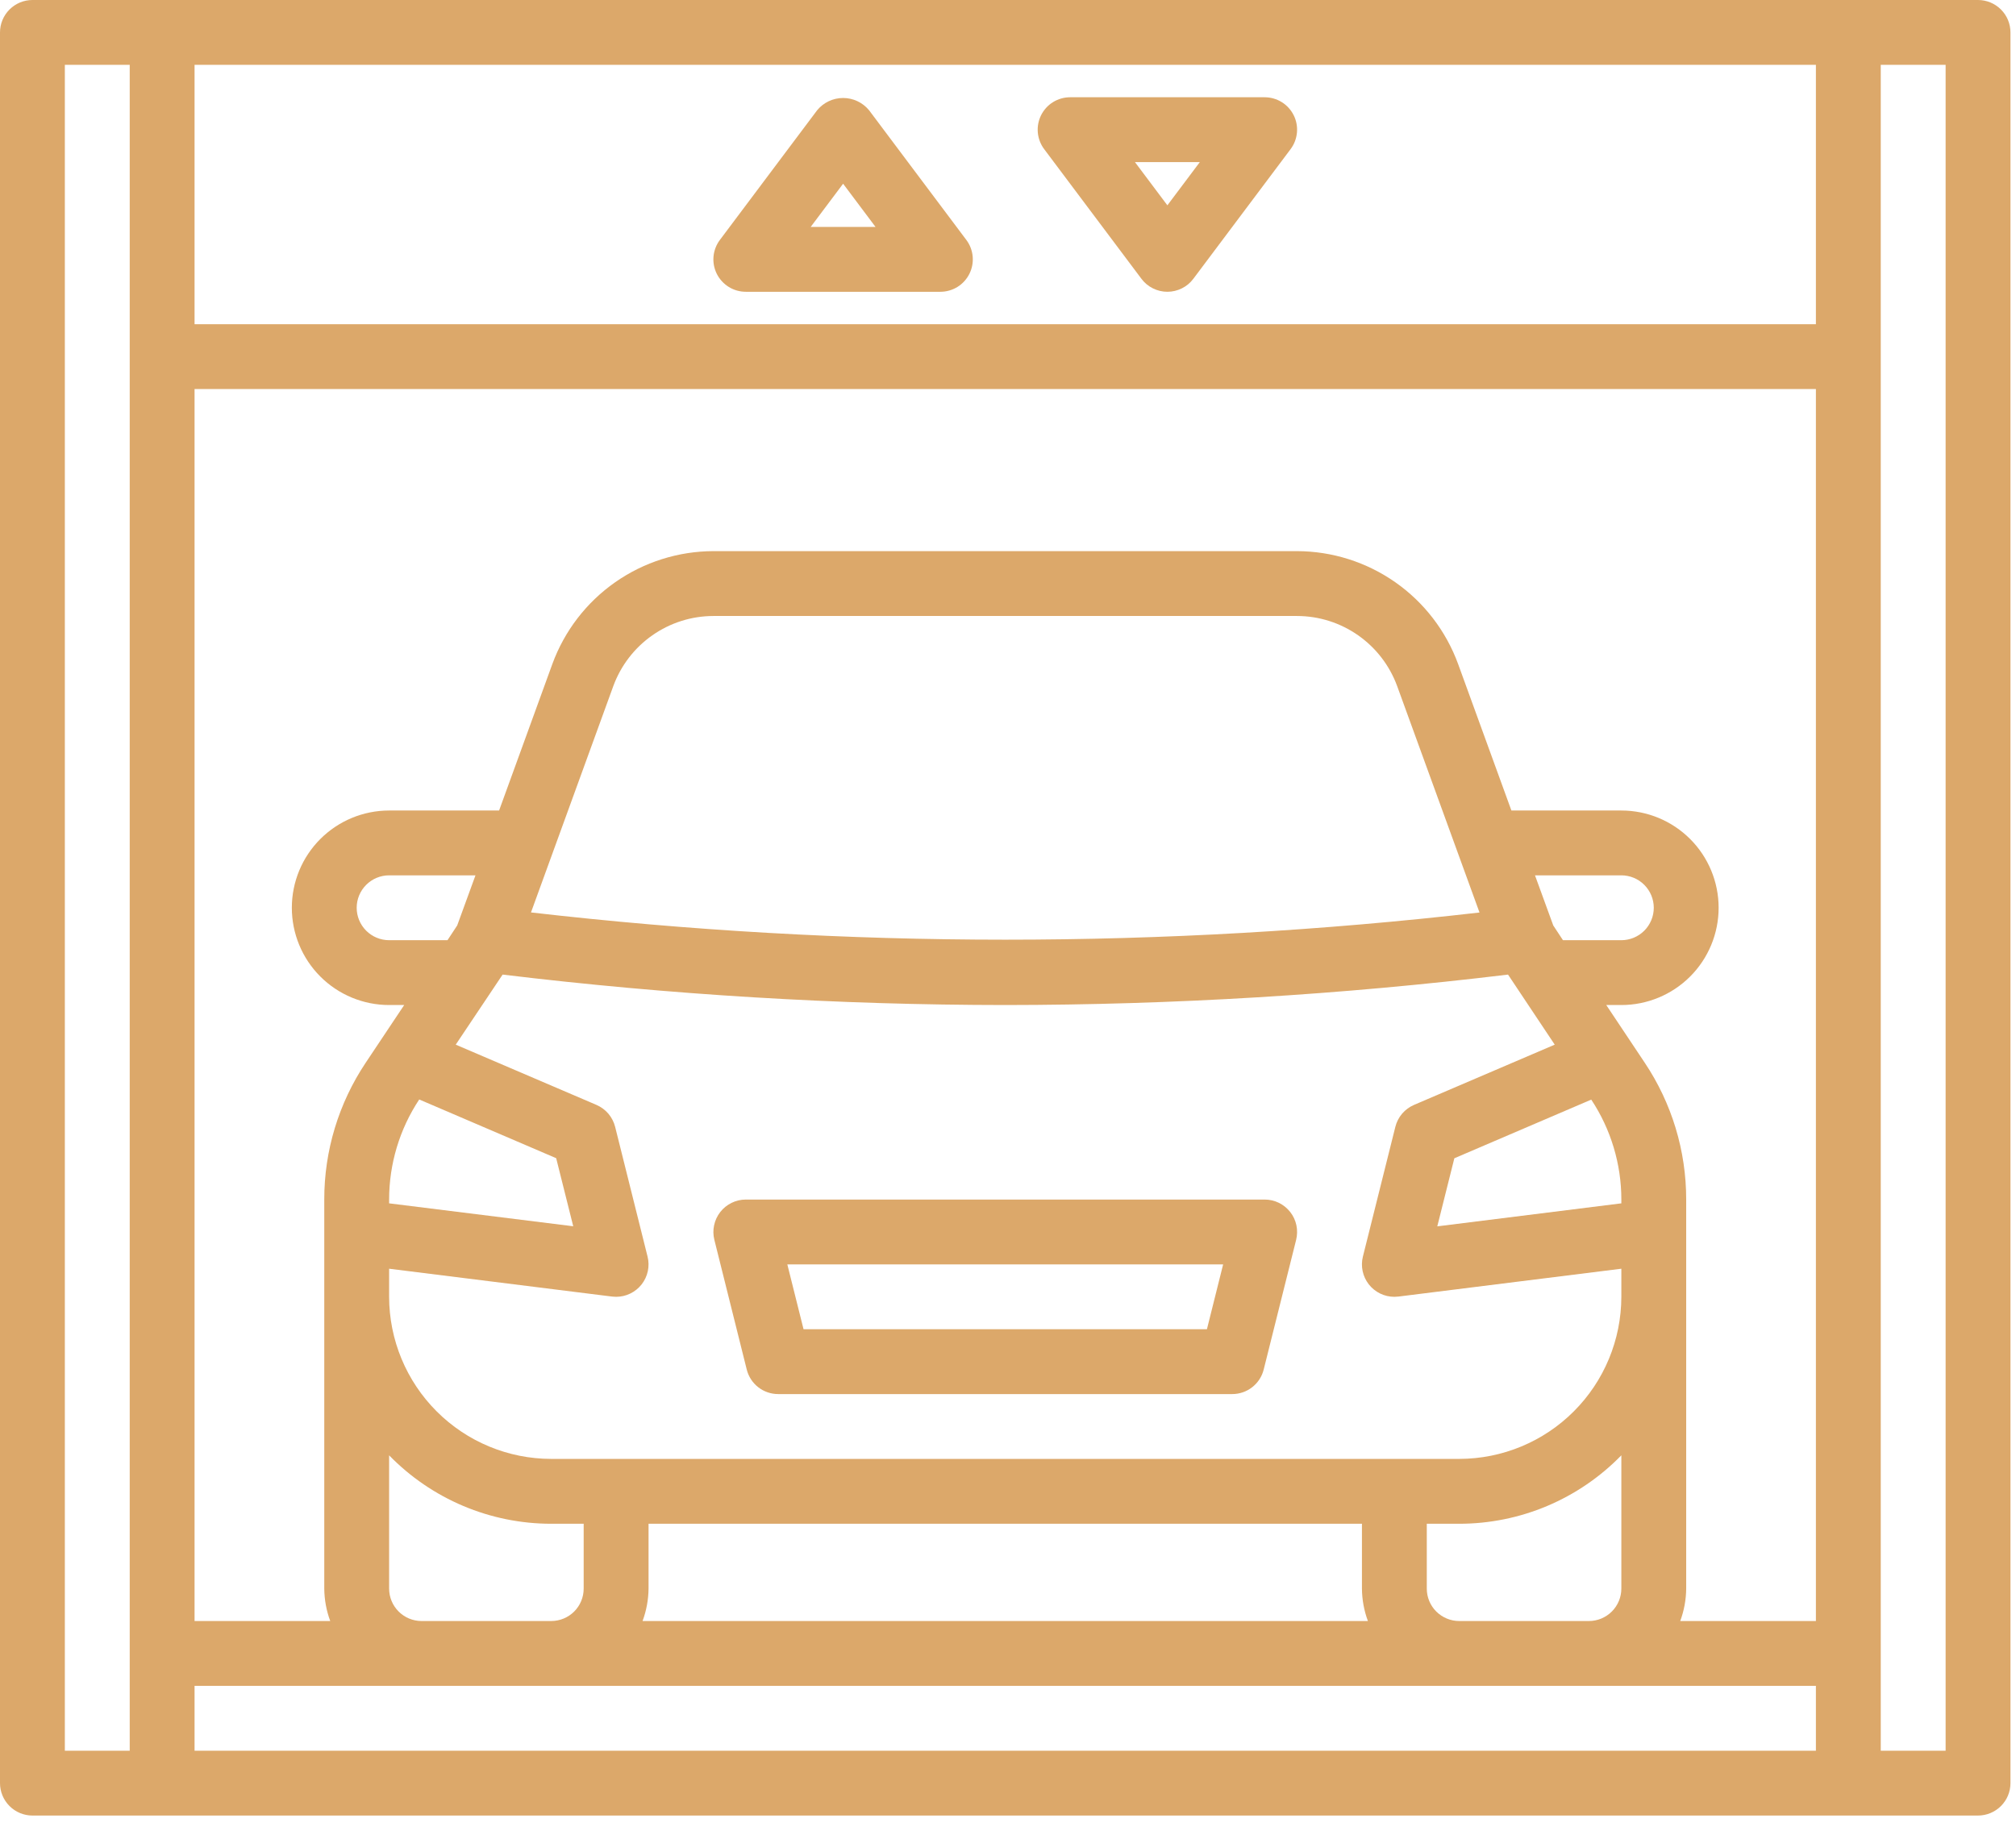 <svg width="67" height="61" viewBox="0 0 67 61" fill="none" xmlns="http://www.w3.org/2000/svg">
<path d="M65.738 0H1.078C0.792 0 0.518 0.114 0.316 0.316C0.114 0.518 0 0.792 0 1.078V59.272C0 59.558 0.114 59.832 0.316 60.034C0.518 60.236 0.792 60.35 1.078 60.35H65.738C66.024 60.35 66.298 60.236 66.5 60.034C66.703 59.832 66.816 59.558 66.816 59.272V1.078C66.816 0.792 66.703 0.518 66.5 0.316C66.298 0.114 66.024 0 65.738 0ZM60.35 53.884H55.841C55.969 53.539 56.036 53.174 56.039 52.806V39.874C56.041 38.256 55.562 36.674 54.663 35.328L53.383 33.408H53.884C54.741 33.408 55.564 33.067 56.17 32.461C56.776 31.855 57.117 31.032 57.117 30.175C57.117 29.317 56.776 28.495 56.17 27.889C55.564 27.283 54.741 26.942 53.884 26.942H50.23L48.458 22.069C48.056 20.972 47.328 20.024 46.371 19.354C45.414 18.684 44.275 18.323 43.107 18.32H23.709C22.541 18.323 21.402 18.684 20.445 19.354C19.488 20.024 18.76 20.972 18.358 22.069L16.587 26.942H12.932C12.075 26.942 11.252 27.283 10.646 27.889C10.04 28.495 9.699 29.317 9.699 30.175C9.699 31.032 10.04 31.855 10.646 32.461C11.252 33.067 12.075 33.408 12.932 33.408H13.433L12.153 35.327C11.254 36.673 10.774 38.256 10.777 39.874V52.806C10.78 53.174 10.847 53.539 10.975 53.884H6.466V12.932H60.35V53.884ZM12.932 52.806V48.376C13.633 49.096 14.47 49.668 15.396 50.059C16.321 50.45 17.316 50.651 18.32 50.651H19.398V52.806C19.398 53.092 19.285 53.366 19.083 53.568C18.881 53.77 18.606 53.884 18.32 53.884H14.01C13.724 53.884 13.45 53.77 13.248 53.568C13.046 53.366 12.932 53.092 12.932 52.806ZM53.884 40L47.767 40.765L48.334 38.502L52.884 36.552C53.536 37.537 53.884 38.693 53.884 39.874V40ZM51.621 30.762L51.014 29.097H53.884C54.17 29.097 54.444 29.211 54.646 29.413C54.848 29.615 54.962 29.889 54.962 30.175C54.962 30.461 54.848 30.735 54.646 30.937C54.444 31.139 54.17 31.253 53.884 31.253H51.944L51.621 30.762ZM14.872 31.253H12.932C12.646 31.253 12.372 31.139 12.17 30.937C11.968 30.735 11.854 30.461 11.854 30.175C11.854 29.889 11.968 29.615 12.17 29.413C12.372 29.211 12.646 29.097 12.932 29.097H15.802L15.195 30.762L14.872 31.253ZM13.934 36.548L18.484 38.499L19.051 40.762L12.932 40V39.874C12.932 38.691 13.279 37.535 13.932 36.548H13.934ZM12.932 42.173L20.342 43.099C20.387 43.104 20.431 43.107 20.476 43.107C20.64 43.107 20.801 43.07 20.948 42.998C21.095 42.926 21.224 42.822 21.325 42.693C21.426 42.564 21.496 42.413 21.53 42.253C21.564 42.093 21.561 41.928 21.521 41.769L20.444 37.458C20.403 37.297 20.326 37.147 20.219 37.02C20.111 36.894 19.976 36.794 19.823 36.728L15.146 34.725L16.704 32.396C22.247 33.066 27.825 33.404 33.408 33.408C38.993 33.404 44.574 33.067 50.118 32.396L51.67 34.725L46.993 36.728C46.84 36.794 46.705 36.894 46.597 37.02C46.49 37.147 46.413 37.297 46.373 37.458L45.295 41.769C45.255 41.928 45.252 42.093 45.286 42.253C45.32 42.413 45.39 42.564 45.491 42.693C45.592 42.822 45.721 42.926 45.868 42.998C46.015 43.07 46.176 43.107 46.34 43.107C46.385 43.107 46.429 43.104 46.474 43.099L53.884 42.173V43.107C53.882 44.536 53.314 45.905 52.304 46.915C51.294 47.926 49.924 48.494 48.495 48.495H18.32C16.892 48.494 15.522 47.926 14.512 46.915C13.502 45.905 12.934 44.536 12.932 43.107V42.173ZM17.647 30.33L20.383 22.805C20.633 22.123 21.086 21.534 21.68 21.118C22.275 20.701 22.983 20.477 23.709 20.476H43.107C43.833 20.477 44.541 20.701 45.136 21.118C45.73 21.534 46.183 22.123 46.433 22.805L49.17 30.332C38.697 31.538 28.12 31.537 17.647 30.33ZM21.554 52.806V50.651H45.263V52.806C45.266 53.174 45.333 53.539 45.461 53.884H21.355C21.483 53.539 21.55 53.174 21.554 52.806ZM47.418 52.806V50.651H48.495C49.5 50.651 50.495 50.45 51.42 50.059C52.346 49.668 53.183 49.096 53.884 48.376V52.806C53.884 53.092 53.77 53.366 53.568 53.568C53.366 53.77 53.092 53.884 52.806 53.884H48.495C48.21 53.884 47.936 53.77 47.733 53.568C47.531 53.366 47.418 53.092 47.418 52.806ZM6.466 56.039H60.35V58.195H6.466V56.039ZM60.35 10.777H6.466V2.155H60.35V10.777ZM2.155 2.155H4.311V58.195H2.155V2.155ZM64.661 58.195H62.505V2.155H64.661V58.195Z" fill="#DCA86A"/>
<path d="M24.817 45.523C24.875 45.757 25.01 45.965 25.2 46.113C25.39 46.261 25.624 46.341 25.865 46.34H40.953C41.193 46.34 41.426 46.26 41.616 46.112C41.805 45.964 41.94 45.758 41.998 45.524L43.076 41.214C43.115 41.055 43.118 40.889 43.085 40.729C43.051 40.568 42.981 40.418 42.88 40.289C42.779 40.16 42.65 40.055 42.503 39.983C42.356 39.911 42.194 39.874 42.03 39.874H24.787C24.624 39.874 24.462 39.911 24.315 39.983C24.168 40.055 24.038 40.159 23.938 40.288C23.837 40.417 23.767 40.567 23.733 40.728C23.698 40.888 23.701 41.054 23.741 41.213L24.817 45.523ZM40.65 42.029L40.111 44.185H26.705L26.166 42.029H40.65Z" fill="#DCA86A"/>
<path d="M23.822 9.103C23.912 9.282 24.05 9.433 24.22 9.538C24.39 9.644 24.587 9.699 24.787 9.699H31.253C31.453 9.699 31.649 9.643 31.82 9.538C31.99 9.433 32.127 9.282 32.217 9.103C32.306 8.924 32.344 8.724 32.326 8.525C32.308 8.325 32.235 8.135 32.115 7.975L28.882 3.664C28.777 3.537 28.646 3.434 28.497 3.364C28.348 3.294 28.185 3.257 28.02 3.257C27.855 3.257 27.692 3.294 27.543 3.364C27.394 3.434 27.263 3.537 27.158 3.664L23.925 7.975C23.805 8.135 23.732 8.325 23.713 8.525C23.695 8.724 23.733 8.924 23.822 9.103ZM28.02 6.107L29.098 7.544H26.942L28.02 6.107Z" fill="#DCA86A"/>
<path d="M37.935 9.268C38.035 9.402 38.166 9.511 38.315 9.585C38.465 9.66 38.63 9.699 38.797 9.699C38.964 9.699 39.129 9.66 39.279 9.585C39.429 9.511 39.559 9.402 39.659 9.268L42.892 4.957C43.012 4.797 43.085 4.607 43.103 4.407C43.121 4.208 43.084 4.008 42.994 3.829C42.904 3.65 42.767 3.499 42.597 3.394C42.426 3.289 42.23 3.233 42.03 3.233H35.564C35.364 3.233 35.168 3.289 34.997 3.394C34.827 3.499 34.69 3.65 34.6 3.829C34.511 4.008 34.473 4.208 34.491 4.407C34.509 4.607 34.582 4.797 34.702 4.957L37.935 9.268ZM39.875 5.388L38.797 6.825L37.719 5.388H39.875Z" fill="#DCA86A"/>
</svg>

